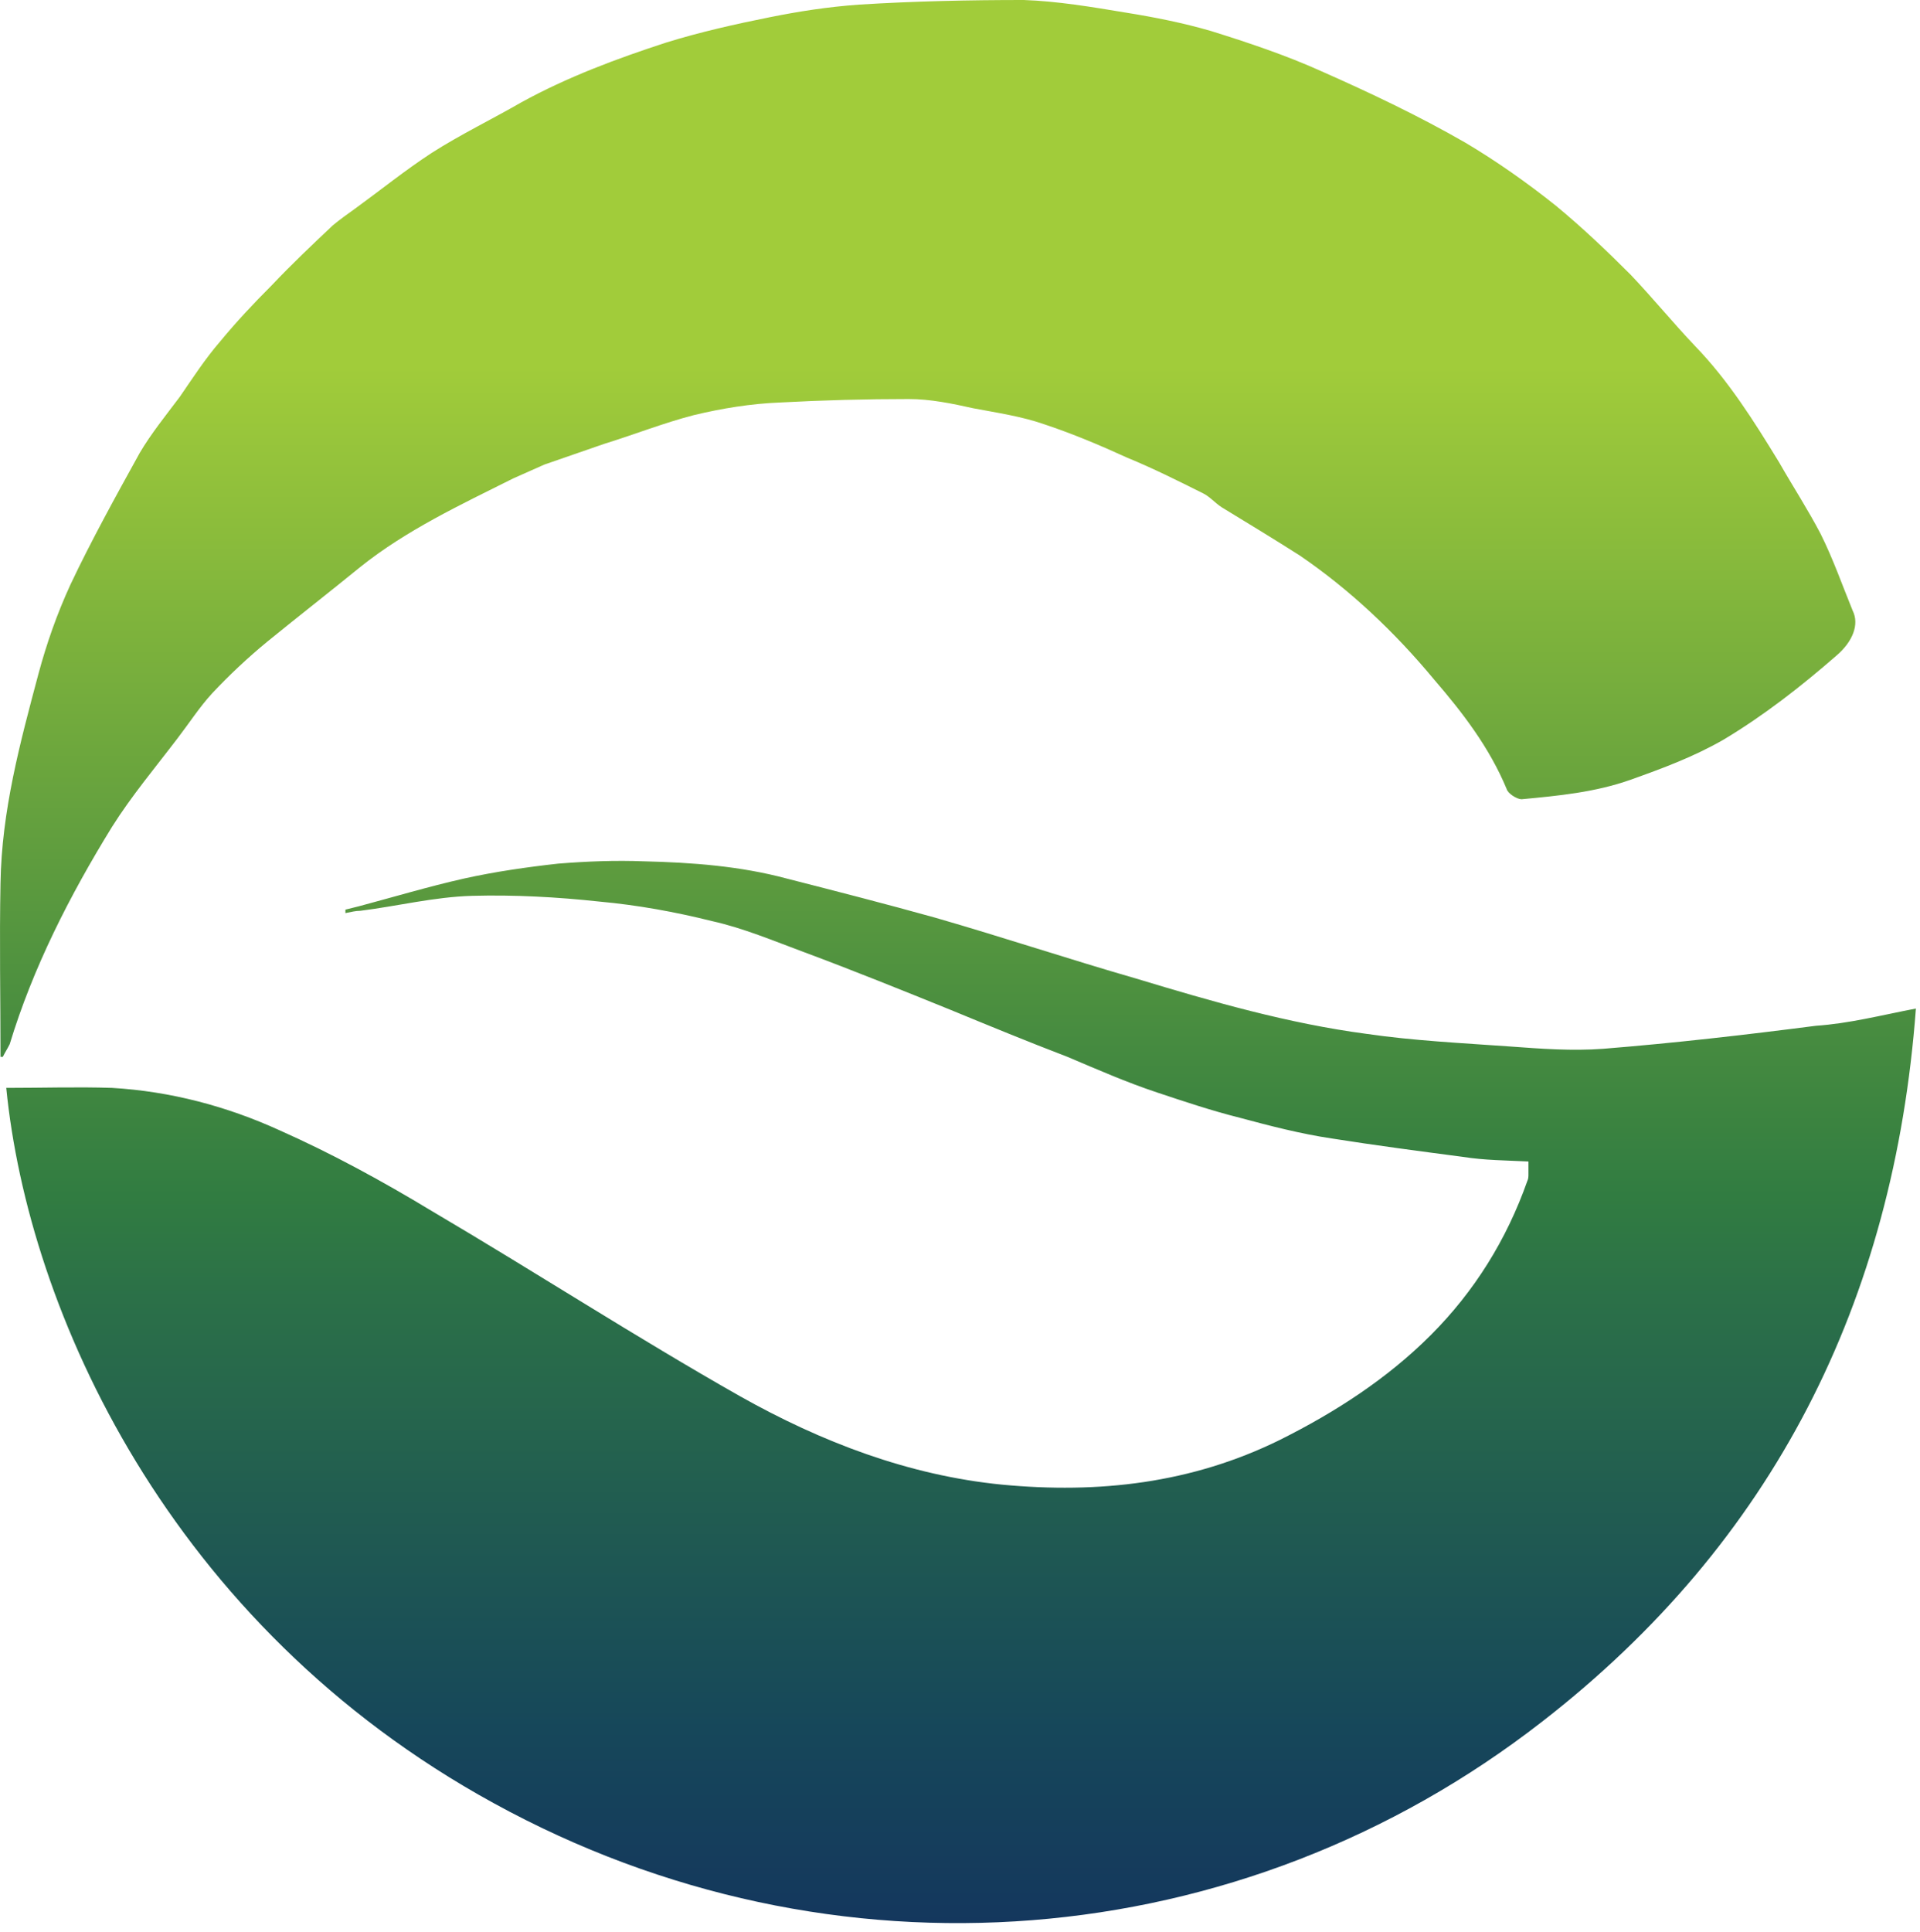 <svg width="167" height="168" viewBox="0 0 167 168" fill="none" xmlns="http://www.w3.org/2000/svg">
<path d="M166.644 87.7C164.744 113.2 154.244 134.1 134.144 149.7C107.944 170.1 72.444 173 42.944 156.8C14.644 141.3 2.444 113.9 0.544 94.6C3.644 94.6 6.744 94.5 9.744 94.6C14.844 94.9 19.744 96.2 24.344 98.3C28.844 100.3 33.244 102.7 37.544 105.3C46.544 110.6 55.344 116.3 64.344 121.4C71.444 125.4 79.044 128.3 87.144 129.1C95.544 129.9 103.644 129 111.344 125.2C116.144 122.8 120.644 119.9 124.444 116.1C128.244 112.3 131.044 107.8 132.844 102.7C132.944 102.5 132.944 102.3 132.944 102.1C132.944 101.8 132.944 101.5 132.944 101C130.944 100.9 129.144 100.9 127.244 100.6C123.444 100.1 119.644 99.6 115.844 99C113.144 98.6 110.444 97.9 107.844 97.2C105.444 96.6 103.044 95.8 100.644 95C97.944 94.1 95.444 93 92.844 91.9C89.444 90.6 86.044 89.2 82.644 87.8C78.444 86.1 74.244 84.4 69.944 82.8C67.244 81.8 64.644 80.7 61.944 80.1C58.744 79.3 55.444 78.7 52.144 78.4C48.444 78 44.744 77.8 41.044 77.9C37.744 78 34.544 78.8 31.344 79.2C30.944 79.2 30.544 79.3 30.044 79.4C30.044 79.3 30.044 79.2 30.044 79.1C30.444 79 30.844 78.9 31.244 78.8C34.244 78 37.244 77.1 40.344 76.4C43.044 75.8 45.844 75.4 48.544 75.1C51.044 74.9 53.544 74.8 56.044 74.9C60.144 75 64.344 75.3 68.444 76.4C72.744 77.5 77.044 78.6 81.344 79.8C87.244 81.5 92.944 83.4 98.844 85.1C105.444 87.1 112.044 89 118.844 89.9C122.944 90.5 127.144 90.7 131.344 91C134.044 91.2 136.744 91.4 139.444 91.2C145.644 90.7 151.744 90 157.944 89.2C160.844 89 163.544 88.3 166.644 87.7ZM9.744 71.9C11.444 69.2 13.544 66.7 15.444 64.2C16.444 62.9 17.344 61.5 18.444 60.3C19.944 58.7 21.544 57.2 23.244 55.8C25.944 53.6 28.644 51.5 31.344 49.3C35.344 46.1 40.044 43.9 44.644 41.6C45.544 41.2 46.444 40.8 47.344 40.4C49.044 39.8 50.844 39.2 52.544 38.6C55.144 37.8 57.644 36.8 60.344 36.1C62.844 35.5 65.344 35.1 67.844 35C71.544 34.8 75.344 34.7 79.044 34.7C80.944 34.7 82.844 35.1 84.644 35.5C86.744 35.9 88.844 36.2 90.844 36.9C93.244 37.7 95.644 38.7 98.044 39.8C100.244 40.7 102.444 41.8 104.644 42.9C105.244 43.2 105.644 43.7 106.244 44.1C108.544 45.5 110.844 46.9 113.044 48.3C117.444 51.3 121.344 55 124.744 59.1C127.244 62 129.544 65 131.044 68.6C131.144 69 131.944 69.5 132.344 69.5C135.544 69.2 138.744 68.9 141.844 67.8C144.644 66.8 147.344 65.8 149.944 64.3C153.444 62.2 156.644 59.7 159.744 57C161.144 55.8 161.744 54.3 161.144 53.1C160.244 50.9 159.444 48.6 158.344 46.4C157.244 44.3 155.944 42.3 154.744 40.2C152.544 36.6 150.344 33.1 147.444 30.1C145.544 28.1 143.744 25.9 141.844 23.9C139.744 21.8 137.644 19.8 135.344 17.9C132.844 15.9 130.144 14 127.444 12.4C123.444 10.1 119.244 8.1 114.944 6.2C111.844 4.8 108.544 3.7 105.344 2.7C102.944 2 100.444 1.5 97.944 1.1C94.944 0.6 91.944 0.1 89.044 0C84.344 0 79.544 0.1 74.744 0.4C71.944 0.6 69.444 1 66.944 1.5C63.944 2.1 60.844 2.8 57.944 3.7C53.644 5.1 49.344 6.7 45.344 8.9C42.744 10.4 40.044 11.7 37.544 13.3C35.244 14.8 33.144 16.5 30.944 18.1C30.244 18.6 29.544 19.1 28.944 19.6C27.144 21.3 25.344 23 23.644 24.8C22.044 26.4 20.544 28 19.144 29.7C17.844 31.2 16.744 32.9 15.644 34.5C14.444 36.1 13.144 37.7 12.144 39.4C10.044 43.2 7.944 47 6.144 50.8C4.944 53.4 4.044 56 3.344 58.6C1.744 64.6 0.144 70.5 0.044 76.8C-0.056 81.8 0.044 86.8 0.044 91.9C0.144 91.9 0.244 91.9 0.244 91.9C0.444 91.5 0.644 91.2 0.844 90.8C2.844 84.2 6.044 77.9 9.744 71.9Z" fill="url(#paint0_linear)"/>
<defs>
<linearGradient id="paint0_linear" x1="83.294" y1="167.221" x2="83.294" y2="0" gradientUnits="userSpaceOnUse">
<stop stop-color="#14375D"/>
<stop offset="0.101" stop-color="#16475A"/>
<stop offset="0.325" stop-color="#2B7048"/>
<stop offset="0.378" stop-color="#317C41"/>
<stop offset="0.809" stop-color="#A1CC3A"/>
</linearGradient>
</defs>
</svg>

